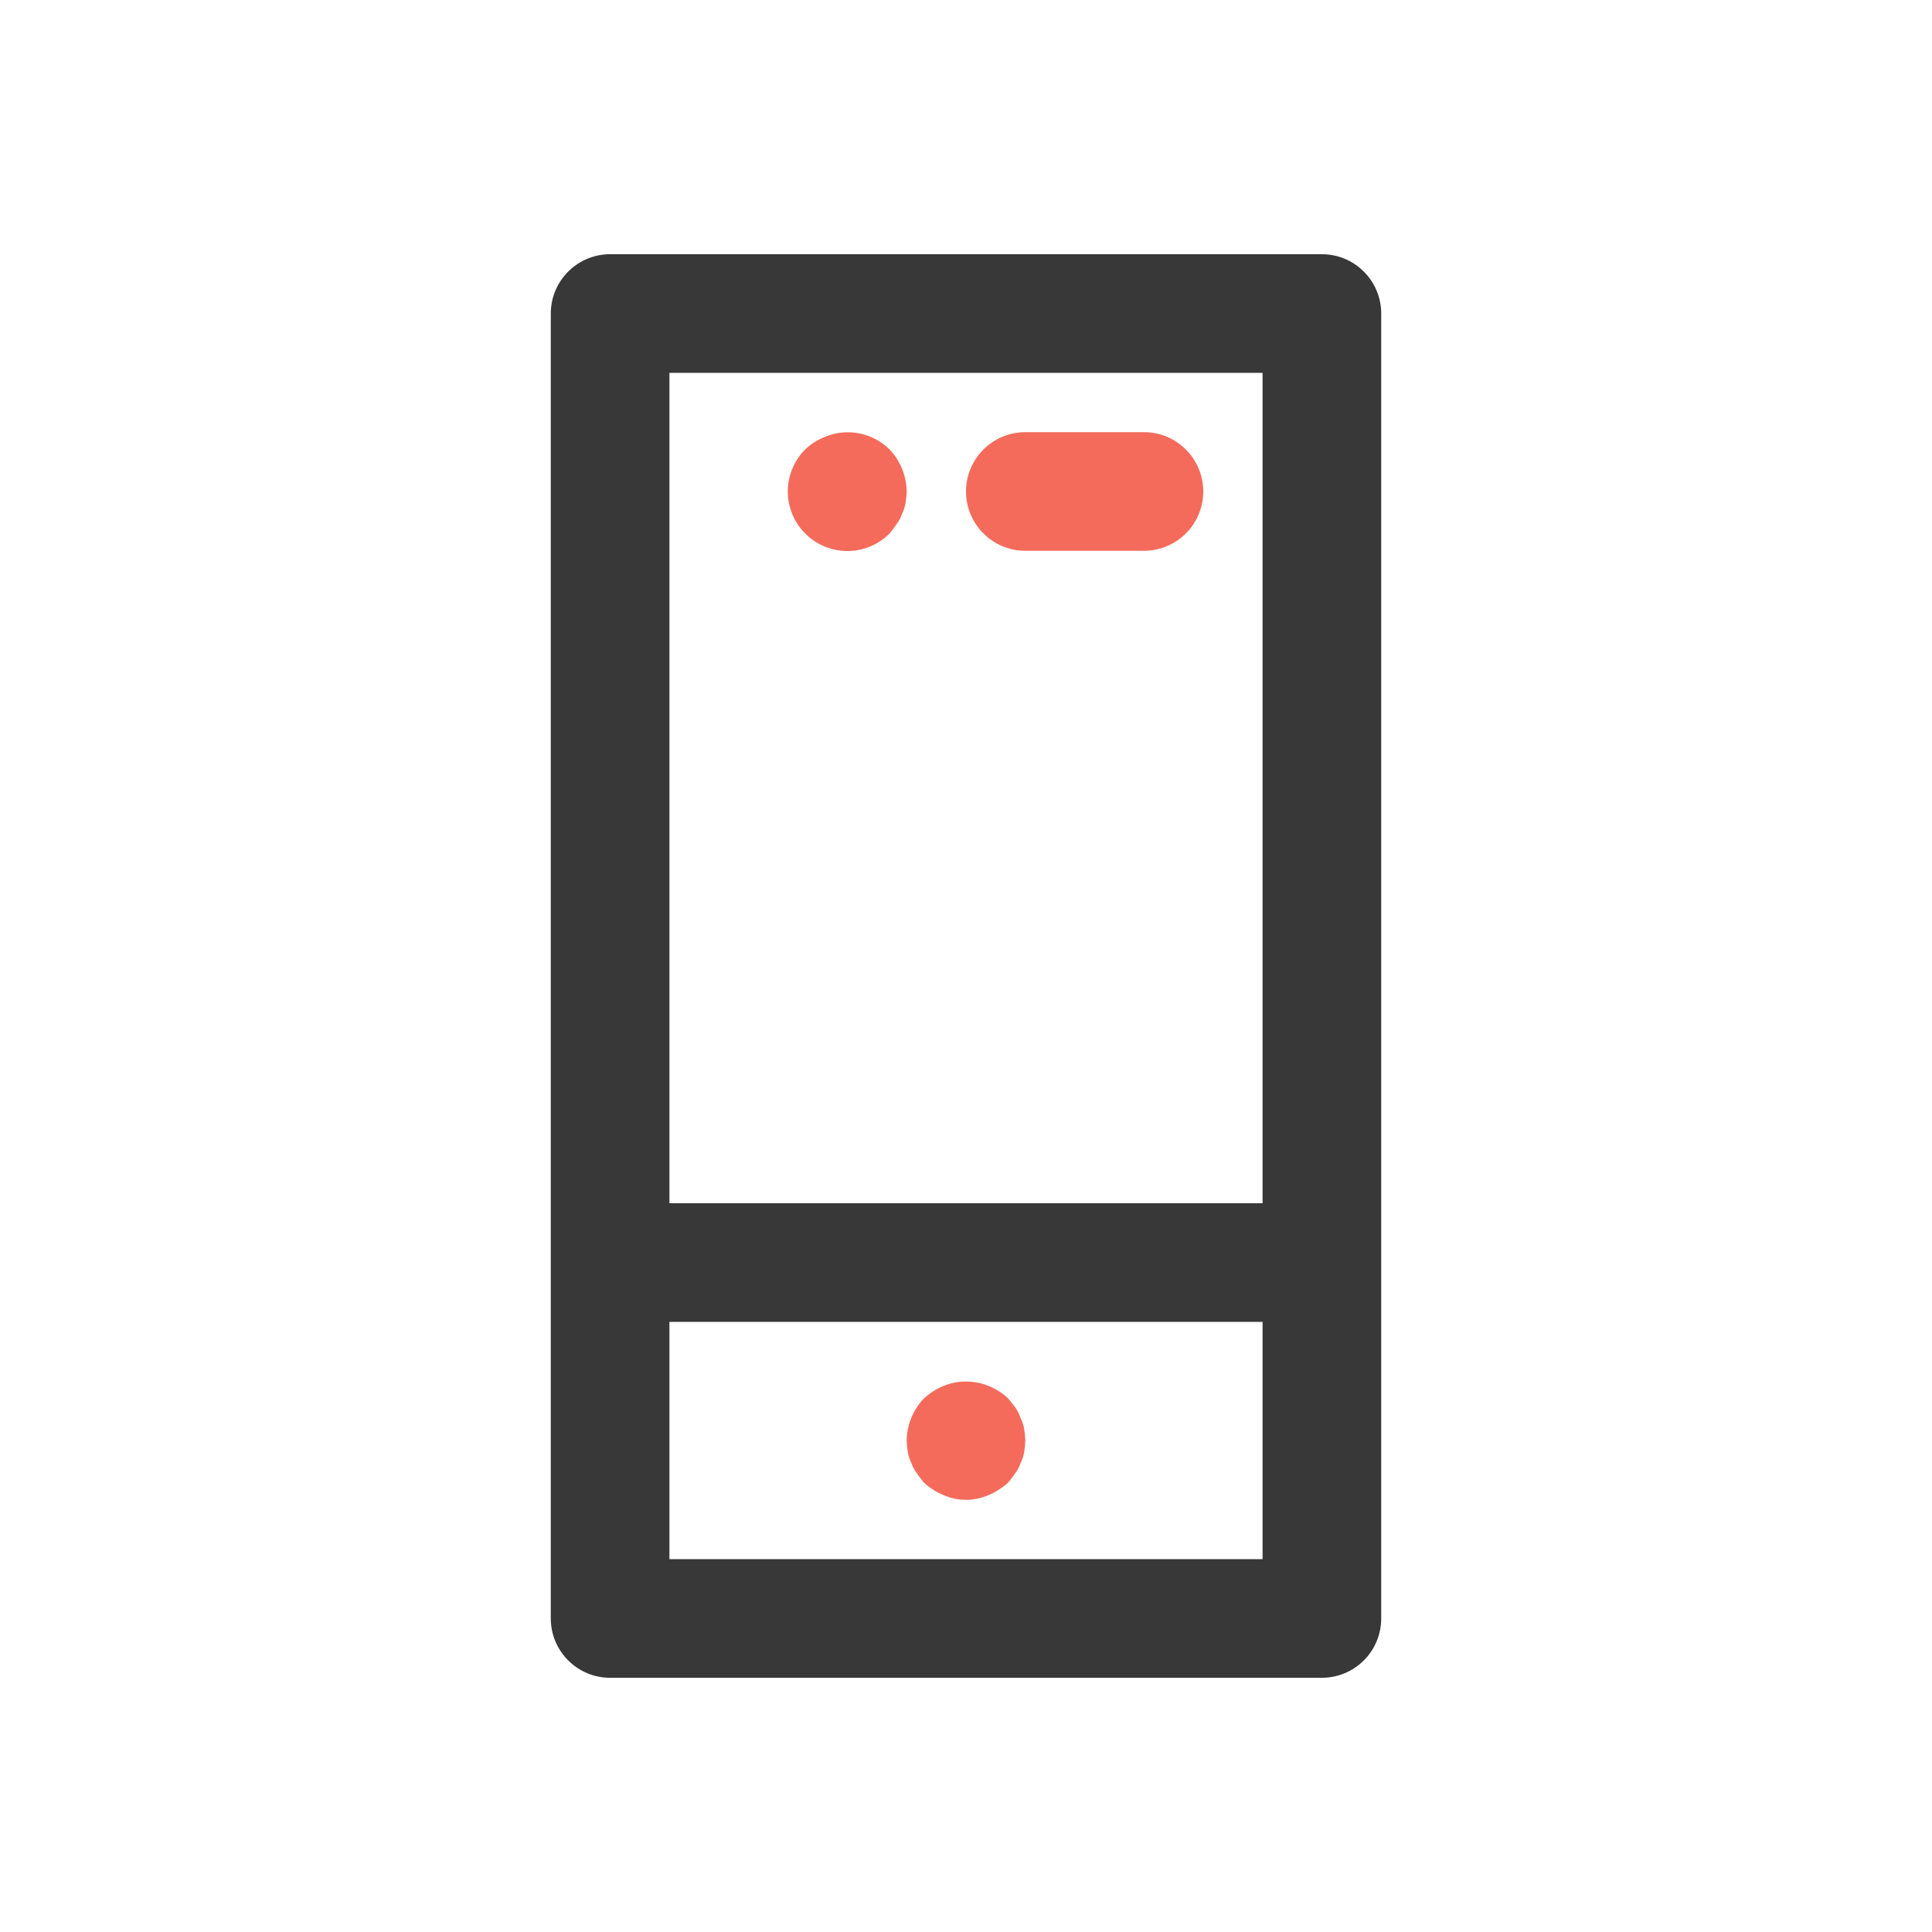 <svg width="57" height="57" viewBox="0 0 57 57" fill="none" xmlns="http://www.w3.org/2000/svg">
<path d="M33.75 12.75H30.25C29.786 12.75 29.341 12.934 29.013 13.263C28.685 13.591 28.5 14.036 28.5 14.5C28.5 14.964 28.685 15.409 29.013 15.737C29.341 16.066 29.786 16.25 30.25 16.25H33.75C34.215 16.25 34.66 16.066 34.988 15.737C35.316 15.409 35.5 14.964 35.5 14.5C35.5 14.036 35.316 13.591 34.988 13.263C34.66 12.934 34.215 12.75 33.75 12.75ZM30.11 41.835C30.072 41.724 30.019 41.618 29.953 41.52L29.743 41.258C29.575 41.099 29.379 40.975 29.165 40.89C28.739 40.715 28.261 40.715 27.835 40.89C27.623 40.979 27.428 41.103 27.258 41.258C26.938 41.593 26.757 42.037 26.75 42.5C26.753 42.617 26.765 42.734 26.785 42.85C26.804 42.96 26.84 43.066 26.89 43.165C26.925 43.273 26.978 43.373 27.048 43.462C27.118 43.568 27.188 43.655 27.258 43.742C27.428 43.897 27.623 44.021 27.835 44.11C28.045 44.202 28.271 44.25 28.5 44.25C28.729 44.25 28.956 44.202 29.165 44.11C29.377 44.021 29.572 43.897 29.743 43.742C29.813 43.655 29.883 43.568 29.953 43.462C30.022 43.373 30.076 43.273 30.11 43.165C30.16 43.066 30.196 42.96 30.215 42.85C30.235 42.734 30.247 42.617 30.25 42.5C30.246 42.383 30.235 42.266 30.215 42.15C30.196 42.04 30.16 41.934 30.11 41.835ZM26.243 13.258C25.997 13.015 25.684 12.85 25.345 12.785C25.005 12.719 24.654 12.756 24.335 12.89C24.121 12.974 23.925 13.099 23.758 13.258C23.428 13.587 23.243 14.034 23.243 14.5C23.243 14.966 23.428 15.413 23.758 15.742C24.087 16.072 24.534 16.257 25 16.257C25.466 16.257 25.913 16.072 26.243 15.742C26.313 15.655 26.383 15.568 26.453 15.463C26.522 15.373 26.576 15.273 26.61 15.165C26.66 15.066 26.696 14.96 26.715 14.85C26.735 14.734 26.747 14.617 26.75 14.5C26.744 14.037 26.562 13.593 26.243 13.258Z" fill="#F46B5B"/>
<path d="M39 7.5H18C17.536 7.5 17.091 7.684 16.763 8.013C16.434 8.341 16.25 8.786 16.25 9.25V47.75C16.25 48.214 16.434 48.659 16.763 48.987C17.091 49.316 17.536 49.5 18 49.5H39C39.464 49.5 39.909 49.316 40.237 48.987C40.566 48.659 40.75 48.214 40.75 47.75V9.25C40.75 8.786 40.566 8.341 40.237 8.013C39.909 7.684 39.464 7.5 39 7.5ZM19.75 11H37.25V35.5H19.75V11ZM19.75 46V39H37.25V46H19.75Z" fill="#383838"/>
</svg>
